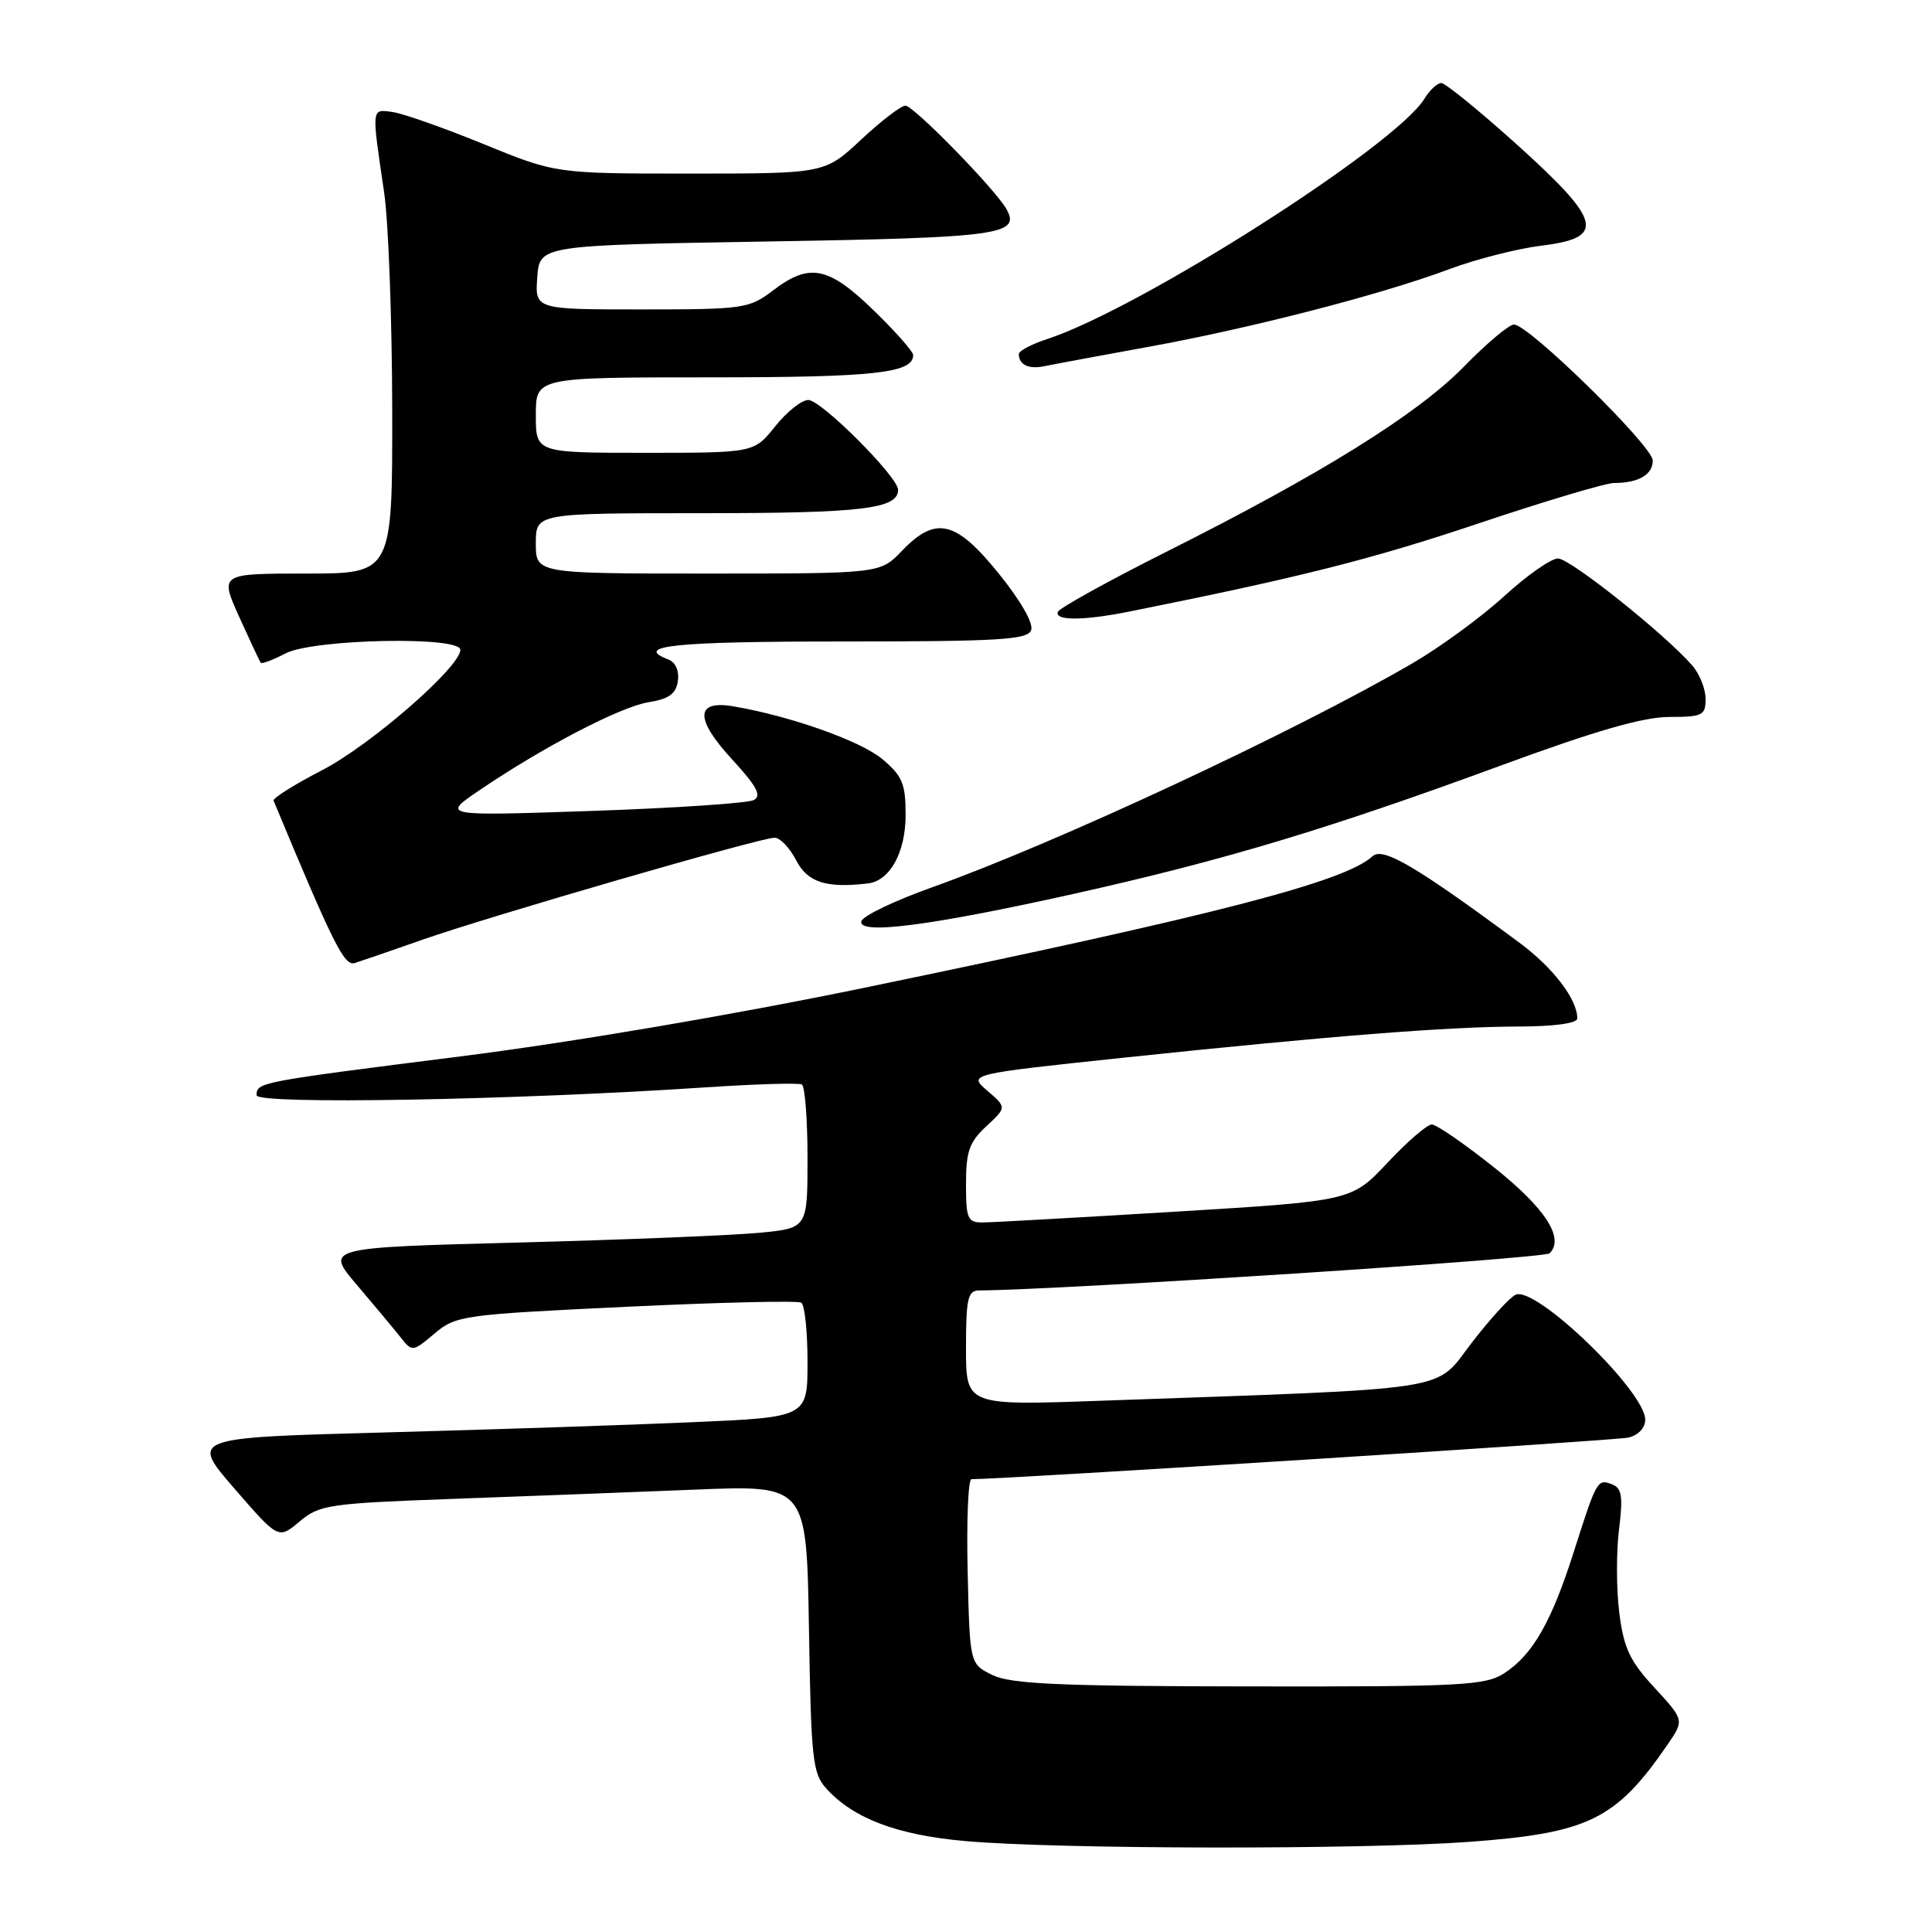 <?xml version="1.0" encoding="UTF-8" standalone="no"?>
<!DOCTYPE svg PUBLIC "-//W3C//DTD SVG 1.1//EN" "http://www.w3.org/Graphics/SVG/1.1/DTD/svg11.dtd" >
<svg xmlns="http://www.w3.org/2000/svg" xmlns:xlink="http://www.w3.org/1999/xlink" version="1.1" viewBox="0 0 256 256">
 <g >
 <path fill="currentColor"
d=" M 194.62 244.06 C 210.47 242.90 214.12 241.12 220.93 231.21 C 223.19 227.93 223.19 227.93 219.23 223.63 C 215.94 220.07 215.15 218.38 214.56 213.67 C 214.17 210.55 214.16 205.59 214.53 202.64 C 215.07 198.29 214.90 197.18 213.63 196.69 C 211.66 195.93 211.58 196.08 208.54 205.61 C 205.58 214.92 203.11 219.23 199.34 221.70 C 196.82 223.34 193.81 223.50 165.54 223.46 C 140.31 223.43 133.94 223.14 131.50 221.95 C 128.50 220.48 128.50 220.48 128.22 208.24 C 128.06 201.51 128.29 196.00 128.72 196.00 C 133.52 195.98 214.08 190.88 215.75 190.49 C 217.08 190.18 218.00 189.21 218.00 188.12 C 218.00 184.36 203.57 170.42 200.85 171.55 C 200.11 171.85 197.47 174.73 195.00 177.94 C 189.96 184.48 193.57 183.91 145.75 185.61 C 128.00 186.24 128.00 186.24 128.00 178.62 C 128.00 172.03 128.24 171.00 129.75 170.99 C 140.86 170.91 204.64 166.76 205.33 166.07 C 207.34 164.06 204.77 160.10 197.94 154.66 C 194.03 151.55 190.33 149.00 189.72 149.00 C 189.10 149.00 186.46 151.28 183.85 154.07 C 179.09 159.13 179.09 159.13 155.79 160.55 C 142.98 161.33 131.49 161.97 130.25 161.98 C 128.21 162.00 128.00 161.53 128.00 156.86 C 128.00 152.57 128.44 151.32 130.70 149.23 C 133.39 146.73 133.39 146.73 130.83 144.53 C 128.27 142.33 128.27 142.33 148.88 140.15 C 176.23 137.27 191.83 136.04 201.25 136.02 C 205.98 136.01 209.00 135.59 209.00 134.95 C 209.00 132.41 205.81 128.23 201.34 124.92 C 187.59 114.75 183.24 112.19 181.86 113.46 C 178.19 116.84 161.08 121.26 114.50 130.89 C 97.07 134.49 75.73 138.12 61.00 139.98 C 34.18 143.37 34.00 143.41 34.00 145.13 C 34.00 146.38 68.07 145.78 93.50 144.08 C 100.10 143.64 105.84 143.47 106.25 143.70 C 106.66 143.93 107.00 148.30 107.00 153.42 C 107.00 162.72 107.00 162.72 100.75 163.34 C 97.31 163.68 82.93 164.27 68.79 164.64 C 43.08 165.31 43.08 165.31 47.29 170.26 C 49.60 172.98 52.21 176.10 53.07 177.19 C 54.62 179.15 54.67 179.15 57.58 176.70 C 60.42 174.31 61.30 174.19 82.93 173.16 C 95.26 172.57 105.72 172.32 106.17 172.61 C 106.63 172.89 107.00 176.42 107.00 180.45 C 107.00 187.79 107.00 187.79 91.75 188.45 C 83.36 188.82 64.96 189.43 50.86 189.81 C 25.22 190.50 25.22 190.50 31.05 197.23 C 36.89 203.97 36.89 203.97 39.69 201.61 C 42.33 199.39 43.55 199.21 60.00 198.61 C 69.62 198.26 84.11 197.71 92.19 197.38 C 106.88 196.78 106.88 196.78 107.19 215.79 C 107.47 233.14 107.67 234.99 109.50 237.00 C 113.09 240.96 118.87 243.15 127.89 243.95 C 140.08 245.04 180.25 245.10 194.62 244.06 Z  M 56.00 124.51 C 64.90 121.39 100.75 111.00 102.64 111.00 C 103.36 111.00 104.65 112.35 105.50 114.00 C 107.01 116.92 109.47 117.71 115.00 117.06 C 117.92 116.72 120.00 112.94 120.00 107.98 C 120.00 103.85 119.57 102.82 116.93 100.60 C 114.07 98.19 104.78 94.89 97.21 93.60 C 92.11 92.72 92.04 95.24 97.03 100.65 C 100.27 104.17 100.95 105.44 99.89 106.01 C 99.13 106.42 89.50 107.07 78.50 107.45 C 58.50 108.13 58.50 108.13 63.50 104.73 C 71.97 98.98 82.18 93.66 85.93 93.05 C 88.65 92.61 89.58 91.94 89.82 90.23 C 90.01 88.89 89.51 87.75 88.57 87.39 C 83.83 85.57 89.33 85.00 111.53 85.00 C 132.35 85.00 136.15 84.77 136.63 83.51 C 136.98 82.62 135.25 79.60 132.35 76.01 C 126.64 68.94 123.99 68.32 119.50 73.00 C 116.63 76.00 116.63 76.00 93.81 76.00 C 71.00 76.00 71.00 76.00 71.00 72.00 C 71.00 68.00 71.00 68.00 93.07 68.00 C 114.24 68.00 119.00 67.43 119.00 64.90 C 119.00 63.19 108.82 53.00 107.10 53.00 C 106.22 53.00 104.24 54.58 102.71 56.50 C 99.91 60.00 99.91 60.00 85.46 60.00 C 71.00 60.00 71.00 60.00 71.00 55.00 C 71.00 50.00 71.00 50.00 94.07 50.00 C 115.85 50.00 121.00 49.44 121.00 47.06 C 121.00 46.58 118.64 43.91 115.75 41.11 C 109.74 35.28 107.26 34.80 102.41 38.50 C 99.27 40.89 98.53 41.00 85.01 41.00 C 70.89 41.00 70.89 41.00 71.19 36.75 C 71.50 32.50 71.50 32.50 101.70 32.00 C 132.47 31.49 135.30 31.11 133.35 27.69 C 131.83 25.02 121.06 14.00 119.97 14.00 C 119.39 14.00 116.75 16.03 114.10 18.50 C 109.29 23.00 109.29 23.00 91.46 23.00 C 73.64 23.00 73.64 23.00 64.07 19.09 C 58.81 16.94 53.38 15.03 52.00 14.84 C 49.19 14.46 49.22 14.12 50.90 25.50 C 51.47 29.35 51.95 42.29 51.97 54.25 C 52.00 76.00 52.00 76.00 40.56 76.00 C 29.11 76.00 29.11 76.00 31.70 81.75 C 33.13 84.91 34.41 87.65 34.56 87.82 C 34.70 88.00 36.18 87.44 37.86 86.57 C 41.54 84.67 61.00 84.27 61.00 86.10 C 61.00 88.38 49.12 98.72 42.69 102.05 C 39.01 103.95 36.12 105.77 36.25 106.09 C 44.19 125.18 45.62 128.03 47.00 127.61 C 47.83 127.35 51.88 125.96 56.00 124.51 Z  M 142.42 118.41 C 162.22 113.99 176.03 109.83 198.78 101.47 C 211.36 96.84 217.74 95.00 221.18 95.00 C 225.59 95.00 226.00 94.80 226.00 92.61 C 226.00 91.30 225.21 89.31 224.25 88.20 C 220.65 84.05 208.05 74.00 206.44 74.00 C 205.53 74.00 202.31 76.25 199.30 79.01 C 196.29 81.76 190.82 85.76 187.16 87.89 C 171.55 96.97 140.02 111.68 123.57 117.55 C 118.63 119.31 114.39 121.33 114.15 122.04 C 113.52 123.93 123.28 122.68 142.42 118.41 Z  M 149.67 81.03 C 172.17 76.52 181.66 74.13 195.69 69.43 C 204.59 66.44 212.77 64.00 213.86 64.00 C 217.10 64.00 219.00 62.90 219.00 61.02 C 219.00 59.12 202.56 43.00 200.61 43.00 C 199.96 43.00 196.97 45.51 193.97 48.59 C 187.77 54.92 175.02 62.85 154.50 73.14 C 146.80 77.01 140.35 80.58 140.17 81.08 C 139.73 82.27 143.60 82.25 149.67 81.03 Z  M 152.00 45.99 C 165.62 43.53 182.94 39.06 192.00 35.68 C 195.57 34.34 201.09 32.94 204.25 32.55 C 212.82 31.51 212.29 29.33 200.97 19.13 C 196.00 14.66 191.50 11.00 190.98 11.00 C 190.45 11.00 189.45 11.93 188.76 13.06 C 184.96 19.30 151.07 40.89 138.75 44.93 C 136.69 45.60 135.00 46.50 135.00 46.91 C 135.00 48.34 136.30 48.96 138.40 48.52 C 139.55 48.28 145.68 47.14 152.00 45.99 Z "/>
</g>
</svg>